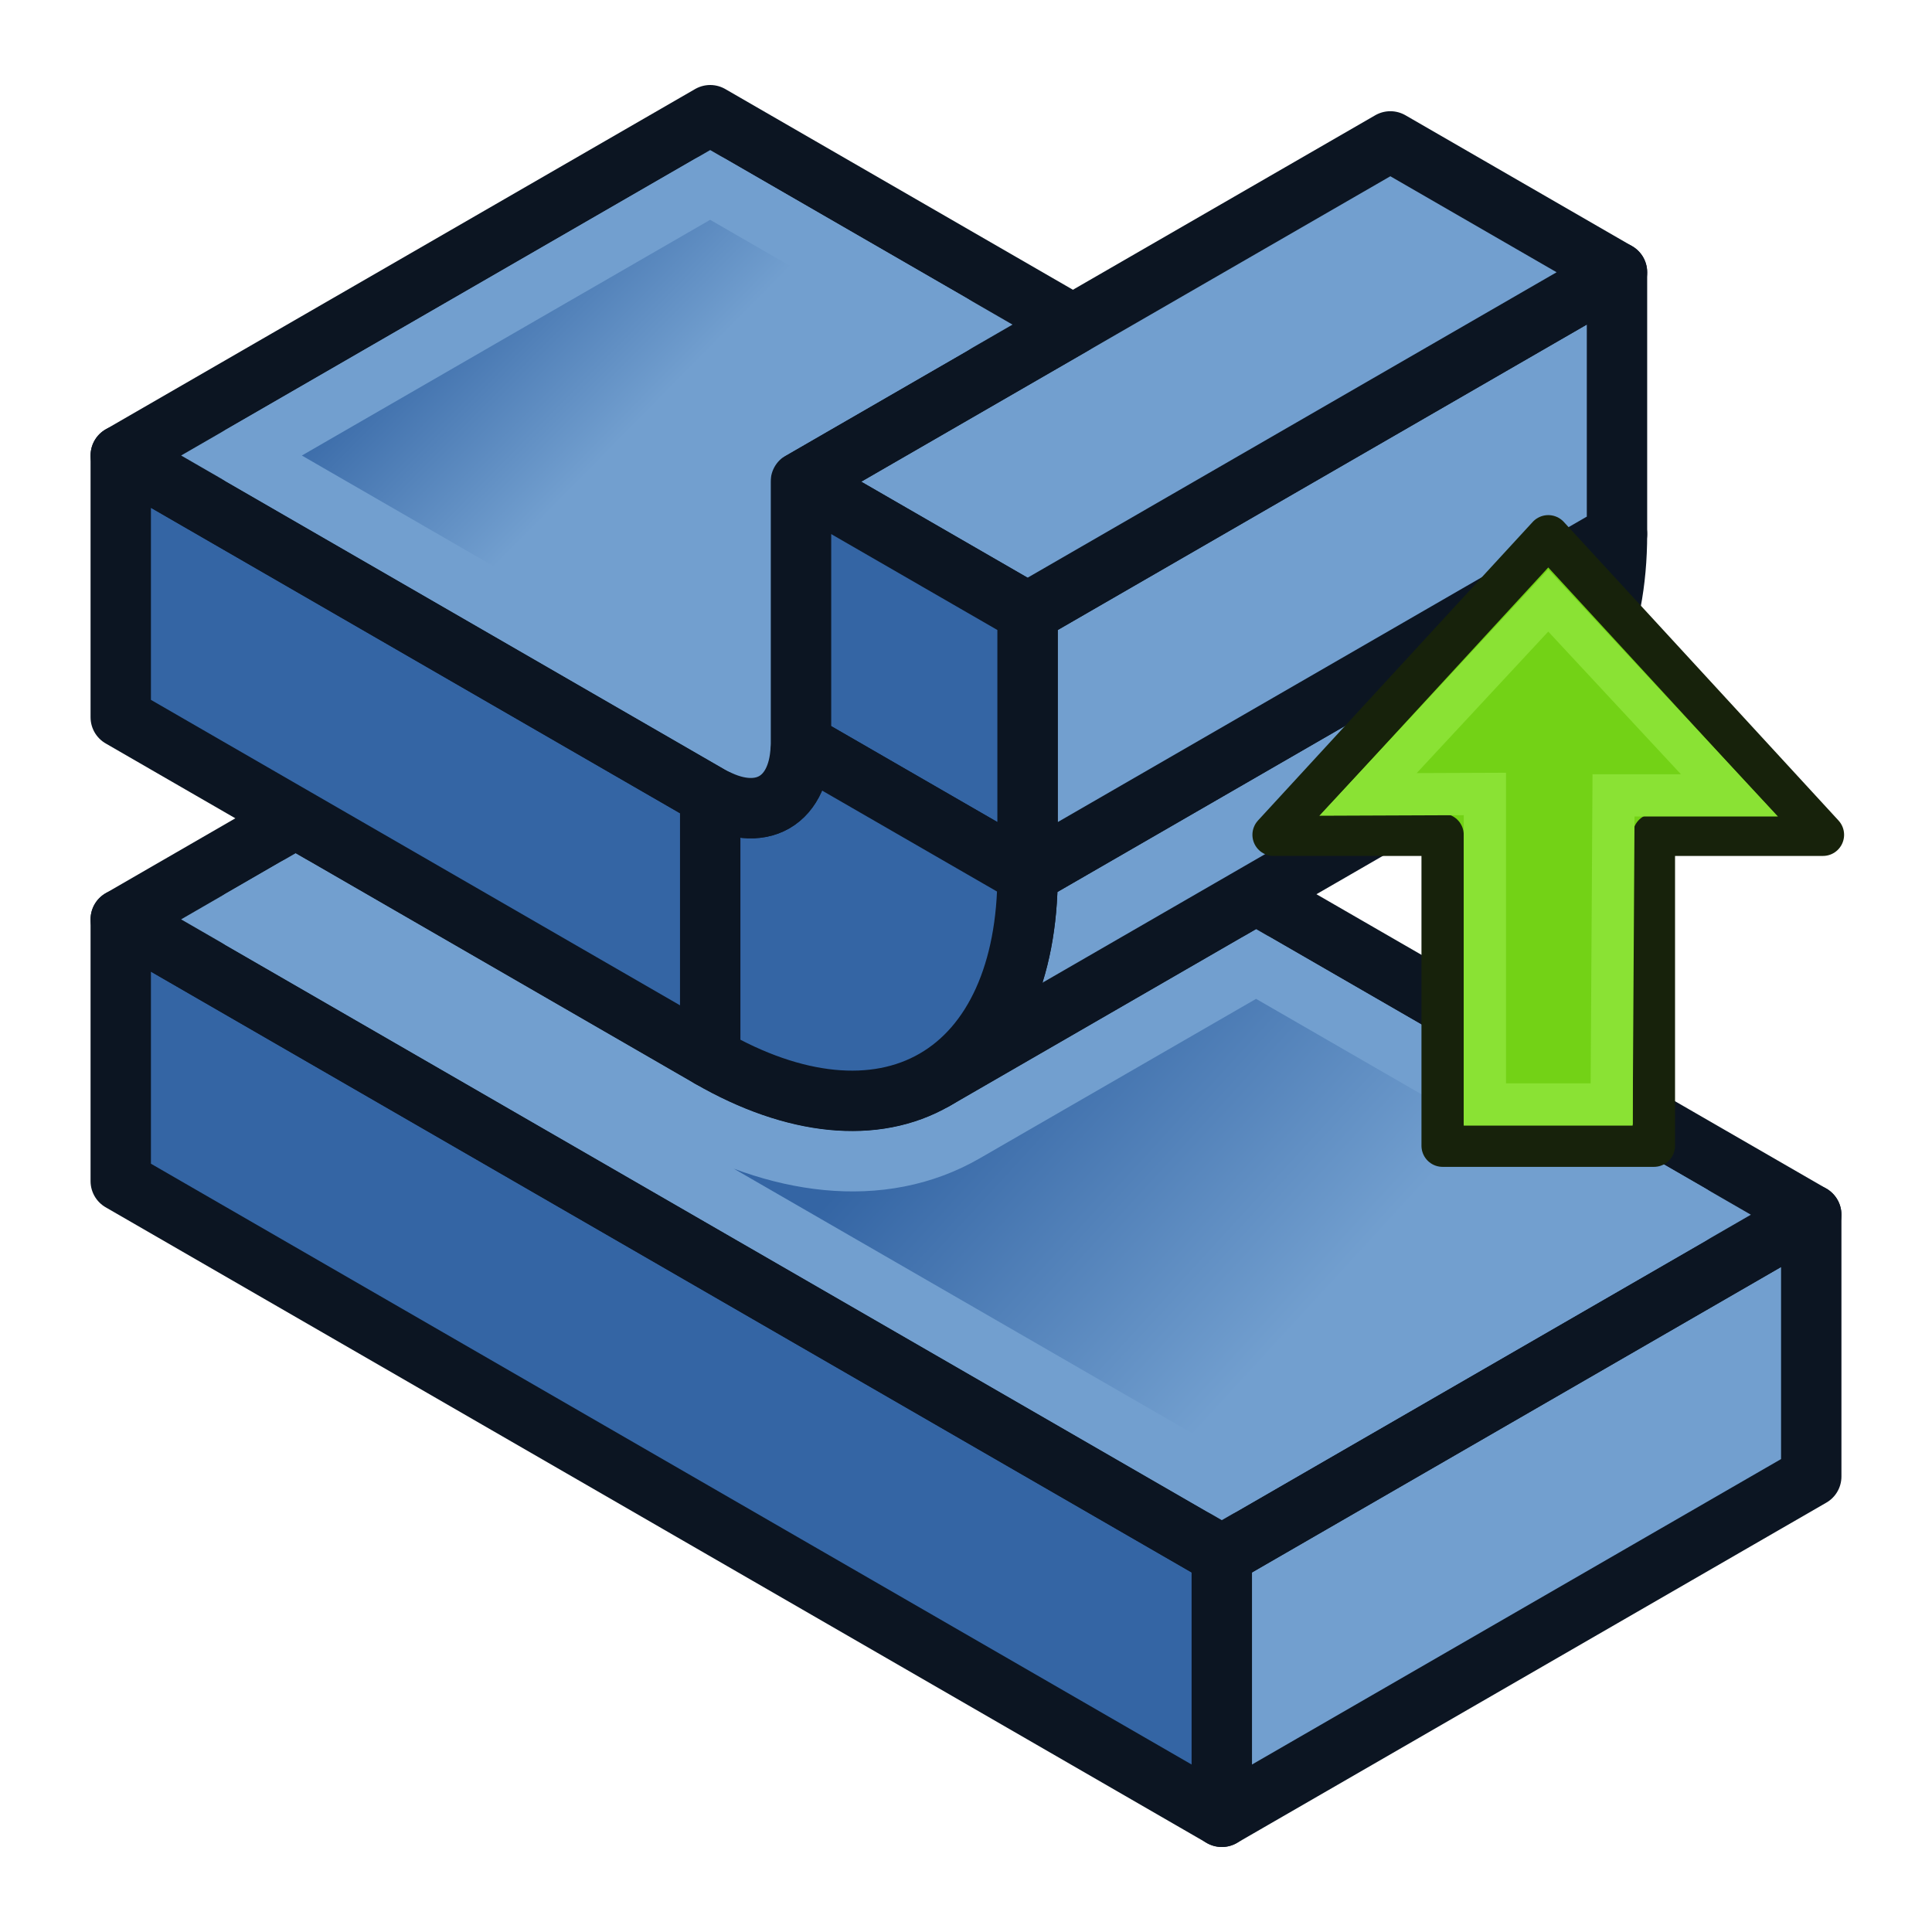 <?xml version="1.0" encoding="UTF-8" standalone="no"?>
<!-- Created with Inkscape (http://www.inkscape.org/) -->

<svg
   width="64"
   height="64"
   id="svg2869"
   version="1.1"
   viewBox="0 0 64 64"
   xmlns:xlink="http://www.w3.org/1999/xlink"
   xmlns="http://www.w3.org/2000/svg"
   xmlns:svg="http://www.w3.org/2000/svg"
   xmlns:rdf="http://www.w3.org/1999/02/22-rdf-syntax-ns#"
   xmlns:cc="http://creativecommons.org/ns#"
   xmlns:dc="http://purl.org/dc/elements/1.1/">
  <defs
     id="defs2871">
    <linearGradient
       id="linearGradient5">
      <stop
         style="stop-color:#ef2929;stop-opacity:1;"
         offset="0"
         id="stop19" />
      <stop
         style="stop-color:#ef2929;stop-opacity:0;"
         offset="1"
         id="stop20" />
    </linearGradient>
    <linearGradient
       id="swatch18">
      <stop
         style="stop-color:#ef2929;stop-opacity:1;"
         offset="0"
         id="stop18" />
    </linearGradient>
    <linearGradient
       id="swatch15">
      <stop
         style="stop-color:#3d0000;stop-opacity:1;"
         offset="0"
         id="stop15" />
    </linearGradient>
    <linearGradient
       id="linearGradient5-1">
      <stop
         style="stop-color:#ef2929;stop-opacity:1;"
         offset="0"
         id="stop5" />
      <stop
         style="stop-color:#ef2929;stop-opacity:0;"
         offset="1"
         id="stop6" />
    </linearGradient>
    <linearGradient
       id="linearGradient3836-9">
      <stop
         style="stop-color:#a40000;stop-opacity:1"
         offset="0"
         id="stop3838-8" />
      <stop
         style="stop-color:#ef2929;stop-opacity:1"
         offset="1"
         id="stop3840-1" />
    </linearGradient>
    <linearGradient
       id="linearGradient3836-9-3">
      <stop
         style="stop-color:#a40000;stop-opacity:1"
         offset="0"
         id="stop3838-8-5" />
      <stop
         style="stop-color:#ef2929;stop-opacity:1"
         offset="1"
         id="stop3840-1-6" />
    </linearGradient>
    <linearGradient
       y2="5"
       x2="-22"
       y1="18"
       x1="-18"
       gradientUnits="userSpaceOnUse"
       id="linearGradient3082"
       xlink:href="#linearGradient3836-9-3" />
    <linearGradient
       id="linearGradient3836-9-7">
      <stop
         style="stop-color:#a40000;stop-opacity:1"
         offset="0"
         id="stop3838-8-0" />
      <stop
         style="stop-color:#ef2929;stop-opacity:1"
         offset="1"
         id="stop3840-1-9" />
    </linearGradient>
    <linearGradient
       y2="5"
       x2="-22"
       y1="18"
       x1="-18"
       gradientUnits="userSpaceOnUse"
       id="linearGradient3082-3"
       xlink:href="#linearGradient3836-9-7" />
    <linearGradient
       xlink:href="#linearGradient3836-9-3"
       id="linearGradient3801-1-3"
       gradientUnits="userSpaceOnUse"
       x1="-18"
       y1="18"
       x2="-22"
       y2="5"
       gradientTransform="matrix(0.763,0,0,0.758,-4.596,2.753)" />
    <linearGradient
       xlink:href="#linearGradient3836-9-3"
       id="linearGradient3801-1-3-2"
       gradientUnits="userSpaceOnUse"
       x1="-18"
       y1="18"
       x2="-22"
       y2="5"
       gradientTransform="matrix(0.85,0,0,0.843,-2.927,1.779)" />
    <linearGradient
       xlink:href="#linearGradient3838"
       id="linearGradient3844"
       x1="36"
       y1="1039.362"
       x2="32"
       y2="1003.362"
       gradientUnits="userSpaceOnUse"
       gradientTransform="translate(2.0563921e-6,-988.362)" />
    <linearGradient
       id="linearGradient3838">
      <stop
         style="stop-color:#d3d7cf;stop-opacity:1;"
         offset="0"
         id="stop3840" />
      <stop
         style="stop-color:#ffffff;stop-opacity:1;"
         offset="1"
         id="stop3842" />
    </linearGradient>
    <linearGradient
       xlink:href="#linearGradient3830"
       id="linearGradient3836"
       x1="36"
       y1="1037.362"
       x2="32"
       y2="1005.362"
       gradientUnits="userSpaceOnUse"
       gradientTransform="translate(2.0563921e-6,-988.362)" />
    <linearGradient
       id="linearGradient3830">
      <stop
         style="stop-color:#ffffff;stop-opacity:1;"
         offset="0"
         id="stop3832" />
      <stop
         style="stop-color:#d3d7cf;stop-opacity:1;"
         offset="1"
         id="stop3834" />
    </linearGradient>
    <linearGradient
       x1="10.504"
       y1="16.487"
       x2="5.935"
       y2="1.636"
       id="linearGradient-1"
       gradientTransform="scale(1,1)"
       gradientUnits="userSpaceOnUse">
      <stop
         stop-color="#A40000"
         offset="0%"
         id="stop6-9" />
      <stop
         stop-color="#EF2929"
         offset="100%"
         id="stop8" />
    </linearGradient>
    <linearGradient
       xlink:href="#linearGradient3815"
       id="linearGradient3856"
       gradientUnits="userSpaceOnUse"
       x1="80"
       y1="58"
       x2="79"
       y2="42" />
    <linearGradient
       id="linearGradient3815">
      <stop
         style="stop-color:#3465a4;stop-opacity:1"
         offset="0"
         id="stop3817" />
      <stop
         style="stop-color:#729fcf;stop-opacity:1"
         offset="1"
         id="stop3819" />
    </linearGradient>
    <linearGradient
       xlink:href="#linearGradient3841"
       id="linearGradient3858"
       gradientUnits="userSpaceOnUse"
       x1="109"
       y1="51"
       x2="105"
       y2="38" />
    <linearGradient
       id="linearGradient3841">
      <stop
         style="stop-color:#204a87;stop-opacity:1"
         offset="0"
         id="stop3843" />
      <stop
         style="stop-color:#3465a4;stop-opacity:1"
         offset="1"
         id="stop3845" />
    </linearGradient>
    <linearGradient
       y2="5"
       x2="-22"
       y1="18"
       x1="-18"
       gradientTransform="matrix(0.771,0,0,0.771,-4.409,2.586)"
       gradientUnits="userSpaceOnUse"
       id="linearGradient3898"
       xlink:href="#linearGradient3836-9-3" />
    <linearGradient
       xlink:href="#linearGradient3815"
       id="linearGradient3978"
       gradientUnits="userSpaceOnUse"
       x1="-15"
       y1="37"
       x2="-19"
       y2="37"
       gradientTransform="rotate(135.189,5.743,37.969)" />
    <linearGradient
       xlink:href="#linearGradient17"
       id="linearGradient3898-0"
       x1="37.429"
       y1="41.591"
       x2="24.483"
       y2="4.91"
       gradientUnits="userSpaceOnUse" />
    <linearGradient
       id="linearGradient17">
      <stop
         style="stop-color:#ffffff;stop-opacity:1;"
         offset="0"
         id="stop16" />
      <stop
         style="stop-color:#ffffff;stop-opacity:0"
         offset="1"
         id="stop17" />
    </linearGradient>
    <linearGradient
       xlink:href="#linearGradient17"
       id="linearGradient3856-9"
       x1="22.843"
       y1="4.824"
       x2="30.784"
       y2="28.645"
       gradientUnits="userSpaceOnUse" />
    <linearGradient
       id="linearGradient2">
      <stop
         style="stop-color:#73d216;stop-opacity:1;"
         offset="0"
         id="stop1" />
      <stop
         style="stop-color:#8ae234;stop-opacity:1;"
         offset="1"
         id="stop2" />
    </linearGradient>
    <linearGradient
       xlink:href="#linearGradient3815"
       id="linearGradient263"
       x1="13.763"
       y1="9.453"
       x2="19.771"
       y2="15.38"
       gradientUnits="userSpaceOnUse" />
    <linearGradient
       xlink:href="#linearGradient3815"
       id="linearGradient265"
       x1="32.92"
       y1="33.77"
       x2="43.405"
       y2="43.405"
       gradientUnits="userSpaceOnUse" />
  </defs>
  <g
     id="layer1">
    <path
       d="M 40.474,60.184 V 51.512 L 4,30.455 v 8.672 z"
       style="fill:#3465a4;fill-rule:evenodd;stroke:#0c1522;stroke-width:2;stroke-linecap:round;stroke-linejoin:round;stroke-dasharray:none;stroke-opacity:1"
       id="path261" />
    <path
       d="M 60,40.239 40.474,51.512 v 8.672 L 60,48.911 Z"
       style="fill:#729fcf;fill-rule:evenodd;stroke:#0c1522;stroke-width:2;stroke-linecap:round;stroke-linejoin:round;stroke-dasharray:none;stroke-opacity:1"
       id="path260" />
    <path
       d="M 41.609,29.622 30.962,35.769 C 28.99,36.908 26.314,36.644 23.526,35.034 L 9.796,27.107 4,30.455 40.474,51.512 60,40.239 Z"
       style="fill:#729fcf;fill-rule:evenodd;stroke:#0c1522;stroke-width:2;stroke-linecap:round;stroke-linejoin:round;stroke-dasharray:none;stroke-opacity:1"
       id="path259" />
    <path
       d="m 9.795,29.418 12.73,7.348 c 3.192,1.843 6.657,2.341 9.436,0.736 L 41.609,31.934 56,40.238 40.475,49.201 8,30.455 Z"
       style="display:inline;fill:url(#linearGradient265);fill-rule:evenodd;stroke:#729fcf;stroke-width:2;stroke-linecap:round;stroke-linejoin:round;stroke-dasharray:none;stroke-opacity:1"
       id="path263" />
    <path
       d="M 53.565,17.691 34.04,28.964 c 0,3.22 -1.106,5.667 -3.078,6.806 L 50.487,24.496 c 1.972,-1.138 3.078,-3.586 3.078,-6.806 z"
       style="fill:#729fcf;fill-rule:evenodd;stroke:#0c1522;stroke-width:2;stroke-linecap:round;stroke-linejoin:round;stroke-dasharray:none;stroke-opacity:1"
       id="path258" />
    <path
       d="M 53.565,9.019 34.04,20.292 V 28.964 L 53.565,17.691 Z"
       style="fill:#729fcf;fill-rule:evenodd;stroke:#0c1522;stroke-width:2;stroke-linecap:round;stroke-linejoin:round;stroke-dasharray:none;stroke-opacity:1"
       id="path257" />
    <path
       d="M 35.541,10.754 26.529,15.957 34.04,20.292 53.565,9.019 46.057,4.684 Z"
       style="fill:#729fcf;fill-rule:evenodd;stroke:#0c1522;stroke-width:2;stroke-linecap:round;stroke-linejoin:round;stroke-dasharray:none;stroke-opacity:1"
       id="path256" />
    <path
       d="m 26.529,24.628 7.51,4.336 V 20.292 L 26.529,15.957 Z"
       style="fill:#3465a4;fill-rule:evenodd;stroke:#0c1522;stroke-width:2;stroke-linecap:round;stroke-linejoin:round;stroke-dasharray:none;stroke-opacity:1"
       id="path255" />
    <path
       d="m 23.526,26.362 v 8.672 c 2.788,1.61 5.464,1.874 7.436,0.735 1.972,-1.138 3.078,-3.586 3.078,-6.806 L 26.529,24.628 c 0,0.92 -0.315,1.62 -0.878,1.945 -0.563,0.325 -1.328,0.249 -2.125,-0.211 z"
       style="fill:#3465a4;fill-rule:evenodd;stroke:#0c1522;stroke-width:2;stroke-linecap:round;stroke-linejoin:round;stroke-dasharray:none;stroke-opacity:1"
       id="path254" />
    <path
       d="m 9.796,27.107 13.73,7.927 V 26.362 L 4,15.089 v 8.672 z"
       style="fill:#3465a4;fill-rule:evenodd;stroke:#0c1522;stroke-width:2;stroke-linecap:round;stroke-linejoin:round;stroke-dasharray:none;stroke-opacity:1"
       id="path253" />
    <path
       d="M 23.526,3.816 4,15.089 23.526,26.362 c 0.797,0.46 1.562,0.536 2.125,0.211 0.563,-0.325 0.878,-1.025 0.878,-1.945 v -8.672 l 9.012,-5.203 z"
       style="fill:#729fcf;fill-rule:evenodd;stroke:#0c1522;stroke-width:2;stroke-linecap:round;stroke-linejoin:round;stroke-dasharray:none;stroke-opacity:1"
       id="path252" />
    <path
       d="m 23.525,6.127 8.016,4.627 -7.012,4.049 v 9.826 c 0,0.002 4e-6,0.002 0,0.004 -0.002,-8.81e-4 -0.002,-0.001 -0.004,-0.002 L 8,15.09 Z"
       style="fill:url(#linearGradient263);fill-rule:evenodd;stroke:#729fcf;stroke-width:2;stroke-linecap:round;stroke-linejoin:round;stroke-dasharray:none;stroke-opacity:1"
       id="path262" />
    <g
       id="g12"
       transform="matrix(0,0.7,0.7,0,28.888,17.154)"
       style="display:inline">
      <path
         id="path11"
         d="M 15,27 V 19 L 0.871,32 15,45 v -8 h 14.714 c 0,2.2e-5 0,0 0,0 V 27 Z"
         style="fill:#73d216;stroke:#17220b;stroke-width:2;stroke-linecap:butt;stroke-linejoin:round;stroke-opacity:1" />
      <path
         id="path12"
         d="m 13.067,29 0.022,-5.529 -9.175,8.529 9.22,8.574 V 35.089 L 27.762,35 v -6 0 z"
         style="fill:none;stroke:#8ae234;stroke-width:2;stroke-linecap:butt;stroke-linejoin:miter;stroke-opacity:1" />
    </g>
  </g>
</svg>

